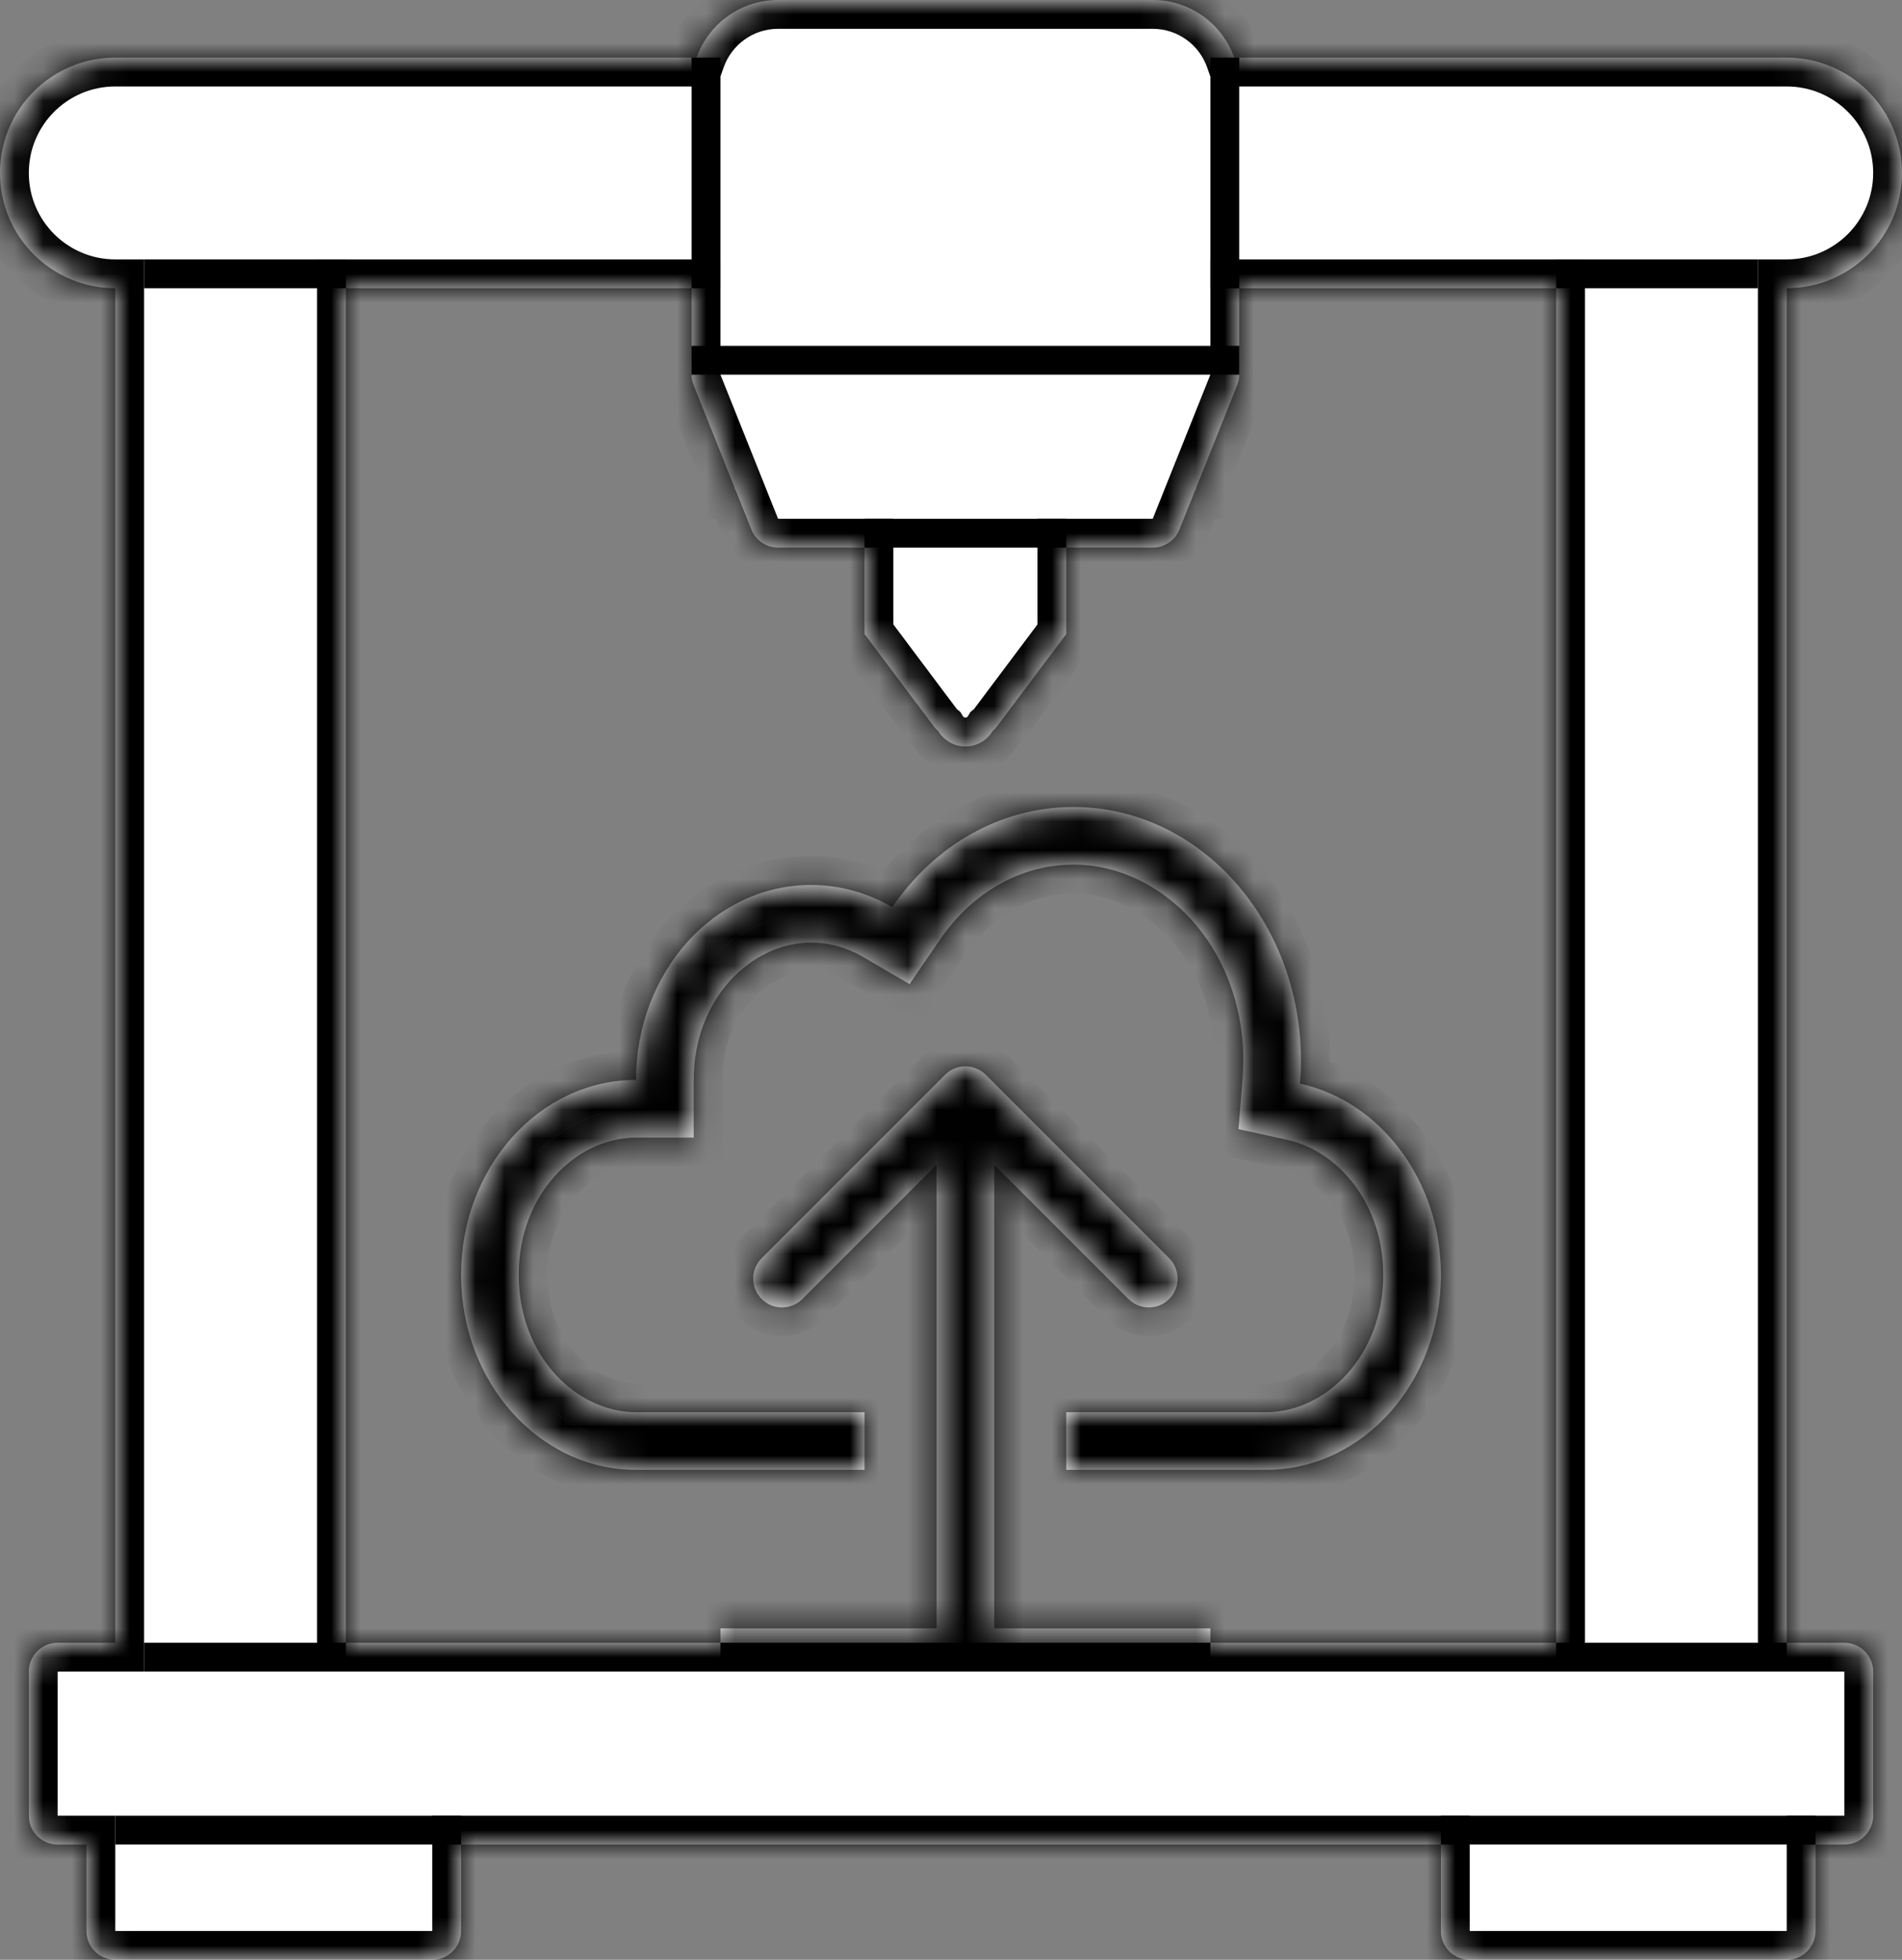 <svg width="66" height="68" viewBox="0 0 66 68" fill="none" xmlns="http://www.w3.org/2000/svg">
<rect x="0" y="0" width="66" height="68" fill="#808080" stroke="none"/>
<mask id="path-1-inside-1_4_237" fill="white">
<path fill-rule="evenodd" clip-rule="evenodd" d="M24.171 2C24.582 0.835 25.694 0 27 0H40C41.306 0 42.417 0.835 42.829 2H62C64.209 2 66 3.791 66 6C66 8.209 64.209 10 62 10V13V55V57H64C64.552 57 65 57.448 65 58V63C65 63.552 64.552 64 64 64H63V67C63 67.552 62.552 68 62 68H51C50.448 68 50 67.552 50 67V64H16V67C16 67.552 15.552 68 15 68H4C3.448 68 3 67.552 3 67V64H2C1.448 64 1 63.552 1 63V58C1 57.448 1.448 57 2 57H4V55V12.5V10C1.791 10 0 8.209 0 6C0 3.791 1.791 2 4 2H24.171ZM24 10H12V12.5V55V57H25V56.5H32.5V40.414L27.843 45.071C27.453 45.462 26.82 45.462 26.429 45.071C26.038 44.681 26.038 44.047 26.429 43.657L32.793 37.293C33.183 36.902 33.817 36.902 34.207 37.293L40.571 43.657C40.962 44.047 40.962 44.681 40.571 45.071C40.181 45.462 39.547 45.462 39.157 45.071L34.5 40.414V56.5H42V57H54V55V13V10H43V11V12.977C43.003 13.108 42.98 13.242 42.928 13.371L41.5 16.943V17H41.477L40.937 18.35C40.795 18.73 40.429 19 40 19H37V22L37 22L37 22L36.4 22.8L35.5 24L34.6 25.2C34.553 25.262 34.501 25.318 34.444 25.366C34.251 25.686 33.901 25.9 33.5 25.9C33.099 25.9 32.749 25.686 32.556 25.366C32.499 25.318 32.447 25.262 32.4 25.2L31.5 24L30.6 22.8L30 22L30 22L30 22V19H27.023C26.814 19.005 26.61 18.944 26.44 18.828C26.269 18.713 26.136 18.546 26.063 18.35L25.523 17H25.5V16.943L24.072 13.371C24.02 13.242 23.997 13.108 24 12.977V11V10ZM43.117 37.436L42.975 39.177L44.681 39.552C46.432 39.937 48 41.761 48 44.235C48 47.076 45.979 49 43.929 49H37V51H43.929C47.282 51 50 47.971 50 44.235C50 40.95 47.898 38.211 45.11 37.599C45.132 37.334 45.143 37.065 45.143 36.794C45.143 31.937 41.609 28 37.25 28C34.684 28 32.404 29.364 30.962 31.478C30.12 30.985 29.16 30.706 28.143 30.706C24.79 30.706 22.071 33.734 22.071 37.471C18.718 37.471 16 40.499 16 44.235C16 47.971 18.718 51 22.071 51H30V49H22.071C20.021 49 18 47.076 18 44.235C18 41.395 20.021 39.471 22.071 39.471L24.071 39.471V37.471C24.071 34.63 26.092 32.706 28.143 32.706C28.788 32.706 29.4 32.881 29.952 33.204L31.563 34.147L32.614 32.605C33.733 30.965 35.428 30 37.25 30C40.307 30 43.143 32.833 43.143 36.794C43.143 37.011 43.134 37.225 43.117 37.436Z"/>
</mask>
<path fill-rule="evenodd" clip-rule="evenodd" d="M24.171 2C24.582 0.835 25.694 0 27 0H40C41.306 0 42.417 0.835 42.829 2H62C64.209 2 66 3.791 66 6C66 8.209 64.209 10 62 10V13V55V57H64C64.552 57 65 57.448 65 58V63C65 63.552 64.552 64 64 64H63V67C63 67.552 62.552 68 62 68H51C50.448 68 50 67.552 50 67V64H16V67C16 67.552 15.552 68 15 68H4C3.448 68 3 67.552 3 67V64H2C1.448 64 1 63.552 1 63V58C1 57.448 1.448 57 2 57H4V55V12.5V10C1.791 10 0 8.209 0 6C0 3.791 1.791 2 4 2H24.171ZM24 10H12V12.5V55V57H25V56.5H32.5V40.414L27.843 45.071C27.453 45.462 26.82 45.462 26.429 45.071C26.038 44.681 26.038 44.047 26.429 43.657L32.793 37.293C33.183 36.902 33.817 36.902 34.207 37.293L40.571 43.657C40.962 44.047 40.962 44.681 40.571 45.071C40.181 45.462 39.547 45.462 39.157 45.071L34.5 40.414V56.5H42V57H54V55V13V10H43V11V12.977C43.003 13.108 42.98 13.242 42.928 13.371L41.5 16.943V17H41.477L40.937 18.35C40.795 18.73 40.429 19 40 19H37V22L37 22L37 22L36.4 22.8L35.5 24L34.6 25.2C34.553 25.262 34.501 25.318 34.444 25.366C34.251 25.686 33.901 25.9 33.5 25.9C33.099 25.9 32.749 25.686 32.556 25.366C32.499 25.318 32.447 25.262 32.4 25.2L31.5 24L30.6 22.8L30 22L30 22L30 22V19H27.023C26.814 19.005 26.61 18.944 26.44 18.828C26.269 18.713 26.136 18.546 26.063 18.35L25.523 17H25.5V16.943L24.072 13.371C24.02 13.242 23.997 13.108 24 12.977V11V10ZM43.117 37.436L42.975 39.177L44.681 39.552C46.432 39.937 48 41.761 48 44.235C48 47.076 45.979 49 43.929 49H37V51H43.929C47.282 51 50 47.971 50 44.235C50 40.95 47.898 38.211 45.11 37.599C45.132 37.334 45.143 37.065 45.143 36.794C45.143 31.937 41.609 28 37.25 28C34.684 28 32.404 29.364 30.962 31.478C30.12 30.985 29.16 30.706 28.143 30.706C24.79 30.706 22.071 33.734 22.071 37.471C18.718 37.471 16 40.499 16 44.235C16 47.971 18.718 51 22.071 51H30V49H22.071C20.021 49 18 47.076 18 44.235C18 41.395 20.021 39.471 22.071 39.471L24.071 39.471V37.471C24.071 34.63 26.092 32.706 28.143 32.706C28.788 32.706 29.4 32.881 29.952 33.204L31.563 34.147L32.614 32.605C33.733 30.965 35.428 30 37.25 30C40.307 30 43.143 32.833 43.143 36.794C43.143 37.011 43.134 37.225 43.117 37.436Z" fill="white"/>
<path d="M24.171 2V3H24.878L25.113 2.333L24.171 2ZM42.829 2L41.886 2.333L42.122 3H42.829V2ZM62 10V9H61V10H62ZM62 57H61V58H62V57ZM63 64V63H62V64H63ZM50 64H51V63H50V64ZM16 64V63H15V64H16ZM3 64H4V63H3V64ZM4 57V58H5V57H4ZM4 10H5V9H4V10ZM12 10V9H11V10H12ZM24 10H25V9H24V10ZM12 57H11V58H12V57ZM25 57V58H26V57H25ZM25 56.5V55.5H24V56.5H25ZM32.5 56.5V57.5H33.5V56.5H32.5ZM32.5 40.414H33.5V38L31.793 39.707L32.5 40.414ZM27.843 45.071L27.136 44.364L27.136 44.364L27.843 45.071ZM26.429 43.657L25.722 42.95L25.722 42.95L26.429 43.657ZM34.5 40.414L35.207 39.707L33.5 38V40.414H34.5ZM34.5 56.5H33.5V57.5H34.5V56.5ZM42 56.5H43V55.5H42V56.5ZM42 57H41V58H42V57ZM54 57V58H55V57H54ZM54 10H55V9H54V10ZM43 10V9H42V10H43ZM43 12.977H42V12.989L42 13.001L43 12.977ZM42.928 13.371L42 13L42 13L42.928 13.371ZM41.5 16.943L40.572 16.571L40.5 16.75V16.943H41.5ZM41.5 17V18H42.5V17H41.5ZM41.477 17V16H40.8L40.549 16.629L41.477 17ZM40.937 18.35L40.009 17.978L40.004 17.989L40 18L40.937 18.35ZM37 19V18H36V19H37ZM37 22H36V22.494L36.392 22.794L37 22ZM37 22L37.577 22.817L38.688 22.032L37.608 21.206L37 22ZM37 22L36.423 21.183L36.295 21.274L36.2 21.4L37 22ZM36.4 22.8L37.2 23.4L37.2 23.4L36.4 22.8ZM35.5 24L34.7 23.4L34.7 23.4L35.5 24ZM34.6 25.2L33.8 24.6L33.8 24.6L34.6 25.2ZM34.444 25.366L33.8 24.601L33.672 24.708L33.586 24.851L34.444 25.366ZM32.556 25.366L33.414 24.851L33.328 24.708L33.2 24.601L32.556 25.366ZM32.4 25.2L31.6 25.8L31.6 25.8L32.4 25.2ZM31.5 24L32.3 23.4L32.3 23.4L31.5 24ZM30.6 22.8L29.8 23.4L29.8 23.4L30.6 22.8ZM30 22L30.8 21.4L30.747 21.329L30.682 21.269L30 22ZM30 22L29.392 21.206L28.454 21.925L29.318 22.731L30 22ZM30 22L30.608 22.794L31 22.493V22H30ZM30 19H31V18H30V19ZM27.023 19V18H27.012L27 18L27.023 19ZM26.44 18.828L25.879 19.656L25.88 19.657L26.44 18.828ZM26.063 18.35L27 18L26.996 17.989L26.991 17.978L26.063 18.35ZM25.523 17L26.451 16.629L26.2 16H25.523V17ZM25.5 17H24.5V18H25.5V17ZM25.5 16.943H26.5V16.75L26.428 16.571L25.5 16.943ZM24.072 13.371L25 13L25 13L24.072 13.371ZM24 12.977L25 13.001L25 12.989V12.977H24ZM42.975 39.177L41.978 39.096L41.908 39.966L42.761 40.154L42.975 39.177ZM43.117 37.436L44.114 37.517L44.114 37.517L43.117 37.436ZM44.681 39.552L44.896 38.575L44.896 38.575L44.681 39.552ZM37 49V48H36V49H37ZM37 51H36V52H37V51ZM45.11 37.599L44.114 37.517L44.043 38.388L44.896 38.575L45.11 37.599ZM30.962 31.478L30.457 32.341L31.262 32.812L31.788 32.041L30.962 31.478ZM22.071 37.471V38.471H23.071V37.471H22.071ZM30 51V52H31V51H30ZM30 49H31V48H30V49ZM22.071 39.471L22.071 38.471H22.071V39.471ZM24.071 39.471L24.071 40.471L25.071 40.471V39.471H24.071ZM29.952 33.204L29.447 34.067L29.447 34.067L29.952 33.204ZM31.563 34.147L31.058 35.01L31.863 35.481L32.389 34.71L31.563 34.147ZM32.614 32.605L31.788 32.041L31.788 32.041L32.614 32.605ZM27 -1C25.257 -1 23.776 0.115 23.228 1.667L25.113 2.333C25.389 1.555 26.131 1 27 1V-1ZM40 -1H27V1H40V-1ZM43.772 1.667C43.224 0.115 41.743 -1 40 -1V1C40.869 1 41.611 1.555 41.886 2.333L43.772 1.667ZM62 1H42.829V3H62V1ZM67 6C67 3.239 64.761 1 62 1V3C63.657 3 65 4.343 65 6H67ZM62 11C64.761 11 67 8.761 67 6H65C65 7.657 63.657 9 62 9V11ZM63 13V10H61V13H63ZM63 55V13H61V55H63ZM63 57V55H61V57H63ZM64 56H62V58H64V56ZM66 58C66 56.895 65.105 56 64 56V58H66ZM66 63V58H64V63H66ZM64 65C65.105 65 66 64.105 66 63H64V65ZM63 65H64V63H63V65ZM64 67V64H62V67H64ZM62 69C63.105 69 64 68.105 64 67H62V69ZM51 69H62V67H51V69ZM49 67C49 68.105 49.895 69 51 69V67H49ZM49 64V67H51V64H49ZM16 65H50V63H16V65ZM17 67V64H15V67H17ZM15 69C16.105 69 17 68.105 17 67H15V69ZM4 69H15V67H4V69ZM2 67C2 68.105 2.895 69 4 69V67H2ZM2 64V67H4V64H2ZM2 65H3V63H2V65ZM0 63C0 64.105 0.895 65 2 65V63H0ZM0 58V63H2V58H0ZM2 56C0.895 56 0 56.895 0 58H2V56ZM4 56H2V58H4V56ZM3 55V57H5V55H3ZM3 12.5V55H5V12.5H3ZM3 10V12.5H5V10H3ZM-1 6C-1 8.761 1.239 11 4 11V9C2.343 9 1 7.657 1 6H-1ZM4 1C1.239 1 -1 3.239 -1 6H1C1 4.343 2.343 3 4 3V1ZM24.171 1H4V3H24.171V1ZM12 11H24V9H12V11ZM13 12.5V10H11V12.5H13ZM13 55V12.5H11V55H13ZM13 57V55H11V57H13ZM25 56H12V58H25V56ZM24 56.5V57H26V56.5H24ZM32.5 55.5H25V57.5H32.5V55.5ZM31.5 40.414V56.5H33.5V40.414H31.5ZM28.55 45.778L33.207 41.121L31.793 39.707L27.136 44.364L28.55 45.778ZM25.722 45.778C26.503 46.559 27.769 46.559 28.55 45.778L27.136 44.364H27.136L25.722 45.778ZM25.722 42.95C24.941 43.731 24.941 44.997 25.722 45.778L27.136 44.364V44.364L25.722 42.95ZM32.086 36.586L25.722 42.95L27.136 44.364L33.5 38L32.086 36.586ZM34.914 36.586C34.133 35.805 32.867 35.805 32.086 36.586L33.5 38H33.5L34.914 36.586ZM41.278 42.95L34.914 36.586L33.5 38L39.864 44.364L41.278 42.95ZM41.278 45.778C42.059 44.997 42.059 43.731 41.278 42.95L39.864 44.364V44.364L41.278 45.778ZM38.45 45.778C39.231 46.559 40.497 46.559 41.278 45.778L39.864 44.364H39.864L38.45 45.778ZM33.793 41.121L38.45 45.778L39.864 44.364L35.207 39.707L33.793 41.121ZM35.5 56.5V40.414H33.5V56.5H35.5ZM42 55.5H34.5V57.5H42V55.5ZM43 57V56.5H41V57H43ZM54 56H42V58H54V56ZM53 55V57H55V55H53ZM53 13V55H55V13H53ZM53 10V13H55V10H53ZM43 11H54V9H43V11ZM44 11V10H42V11H44ZM44 12.977V11H42V12.977H44ZM43.857 13.743C43.96 13.486 44.006 13.218 44 12.954L42 13.001L42 13L43.857 13.743ZM42.428 17.314L43.857 13.743L42 13L40.572 16.571L42.428 17.314ZM42.5 17V16.943H40.5V17H42.5ZM41.477 18H41.5V16H41.477V18ZM41.866 18.721L42.406 17.371L40.549 16.629L40.009 17.978L41.866 18.721ZM40 20C40.86 20 41.591 19.458 41.874 18.7L40 18L40 18V20ZM37 20H40V18H37V20ZM38 22V19H36V22H38ZM37.608 21.206L37.608 21.206L36.392 22.794L36.393 22.794L37.608 21.206ZM37.577 22.817L37.577 22.817L36.423 21.183L36.423 21.183L37.577 22.817ZM37.2 23.4L37.8 22.6L36.2 21.4L35.6 22.2L37.2 23.4ZM36.3 24.6L37.2 23.4L35.6 22.2L34.7 23.4L36.3 24.6ZM35.4 25.8L36.3 24.6L34.7 23.4L33.8 24.6L35.4 25.8ZM35.088 26.131C35.203 26.034 35.307 25.923 35.4 25.8L33.8 24.6L33.8 24.601L35.088 26.131ZM33.5 26.9C34.266 26.9 34.935 26.489 35.301 25.881L33.586 24.851C33.567 24.882 33.535 24.9 33.5 24.9V26.9ZM31.699 25.881C32.065 26.489 32.734 26.9 33.5 26.9V24.9C33.465 24.9 33.433 24.882 33.414 24.851L31.699 25.881ZM31.6 25.8C31.693 25.923 31.797 26.034 31.912 26.131L33.2 24.601L33.2 24.6L31.6 25.8ZM30.7 24.6L31.6 25.8L33.2 24.6L32.3 23.4L30.7 24.6ZM29.8 23.4L30.7 24.6L32.3 23.4L31.4 22.2L29.8 23.4ZM29.2 22.6L29.8 23.4L31.4 22.2L30.8 21.4L29.2 22.6ZM29.318 22.731L29.318 22.731L30.682 21.269L30.682 21.269L29.318 22.731ZM29.392 21.206L29.392 21.206L30.608 22.794L30.608 22.794L29.392 21.206ZM29 19V22H31V19H29ZM27.023 20H30V18H27.023V20ZM25.88 19.657C26.22 19.887 26.627 20.009 27.046 20L27 18C27.001 18 27.001 18 27.001 18C27 18 27 18 26.999 18L25.88 19.657ZM25.126 18.7C25.273 19.093 25.539 19.426 25.879 19.656L27.001 18.001C27 18 27 18 27 18C26.999 17.999 26.999 17.999 27 18L25.126 18.7ZM24.595 17.371L25.134 18.721L26.991 17.978L26.451 16.629L24.595 17.371ZM25.5 18H25.523V16H25.5V18ZM24.5 16.943V17H26.5V16.943H24.5ZM23.143 13.743L24.572 17.314L26.428 16.571L25 13L23.143 13.743ZM23 12.954C22.994 13.218 23.04 13.486 23.143 13.743L25 13L25 13.001L23 12.954ZM23 11V12.977H25V11H23ZM23 10V11H25V10H23ZM43.972 39.258L44.114 37.517L42.12 37.355L41.978 39.096L43.972 39.258ZM44.896 38.575L43.19 38.2L42.761 40.154L44.466 40.529L44.896 38.575ZM49 44.235C49 41.35 47.16 39.073 44.896 38.575L44.466 40.529C45.705 40.801 47 42.173 47 44.235H49ZM43.929 50C46.617 50 49 47.538 49 44.235H47C47 46.613 45.341 48 43.929 48V50ZM37 50H43.929V48H37V50ZM38 51V49H36V51H38ZM43.929 50H37V52H43.929V50ZM49 44.235C49 47.523 46.63 50 43.929 50V52C47.933 52 51 48.419 51 44.235H49ZM44.896 38.575C47.165 39.074 49 41.356 49 44.235H51C51 40.544 48.63 37.349 45.325 36.622L44.896 38.575ZM44.143 36.794C44.143 37.038 44.133 37.279 44.114 37.517L46.107 37.68C46.131 37.388 46.143 37.092 46.143 36.794H44.143ZM37.25 29C40.958 29 44.143 32.385 44.143 36.794H46.143C46.143 31.489 42.26 27 37.25 27V29ZM31.788 32.041C33.068 30.165 35.056 29 37.25 29V27C34.312 27 31.739 28.564 30.136 30.914L31.788 32.041ZM28.143 31.706C28.974 31.706 29.76 31.933 30.457 32.341L31.467 30.615C30.479 30.037 29.347 29.706 28.143 29.706V31.706ZM23.071 37.471C23.071 34.182 25.441 31.706 28.143 31.706V29.706C24.139 29.706 21.071 33.287 21.071 37.471H23.071ZM17 44.235C17 40.947 19.369 38.471 22.071 38.471V36.471C18.067 36.471 15 40.051 15 44.235H17ZM22.071 50C19.369 50 17 47.523 17 44.235H15C15 48.419 18.067 52 22.071 52V50ZM30 50H22.071V52H30V50ZM29 49V51H31V49H29ZM22.071 50H30V48H22.071V50ZM17 44.235C17 47.538 19.383 50 22.071 50V48C20.659 48 19 46.613 19 44.235H17ZM22.071 38.471C19.383 38.471 17 40.933 17 44.235H19C19 41.857 20.659 40.471 22.071 40.471V38.471ZM24.071 38.471L22.071 38.471L22.071 40.471L24.071 40.471L24.071 38.471ZM23.071 37.471V39.471H25.071V37.471H23.071ZM28.143 31.706C25.454 31.706 23.071 34.168 23.071 37.471H25.071C25.071 35.093 26.73 33.706 28.143 33.706V31.706ZM30.457 32.341C29.76 31.933 28.974 31.706 28.143 31.706V33.706C28.601 33.706 29.041 33.829 29.447 34.067L30.457 32.341ZM32.068 33.284L30.457 32.341L29.447 34.067L31.058 35.01L32.068 33.284ZM31.788 32.041L30.737 33.583L32.389 34.71L33.441 33.168L31.788 32.041ZM37.25 29C35.057 29 33.069 30.164 31.788 32.041L33.441 33.168C34.396 31.767 35.799 31 37.25 31V29ZM44.143 36.794C44.143 32.375 40.949 29 37.25 29V31C39.664 31 42.143 33.291 42.143 36.794H44.143ZM44.114 37.517C44.133 37.279 44.143 37.038 44.143 36.794H42.143C42.143 36.984 42.135 37.171 42.12 37.355L44.114 37.517Z" fill="black" mask="url(#path-1-inside-1_4_237)"/>
<line x1="24.5" y1="2" x2="24.5" y2="10" stroke="black"/>
<line x1="42.5" y1="2" x2="42.5" y2="10" stroke="black"/>
<line x1="24" y1="12.5" x2="43" y2="12.5" stroke="black"/>
<line x1="30" y1="18.5" x2="37" y2="18.5" stroke="black"/>
<line x1="5" y1="9.5" x2="12" y2="9.5" stroke="black"/>
<line x1="54" y1="9.5" x2="61" y2="9.5" stroke="black"/>
<line x1="5" y1="57.5" x2="12" y2="57.5" stroke="black"/>
<line x1="54" y1="57.5" x2="62" y2="57.5" stroke="black"/>
<line x1="25" y1="57.5" x2="42" y2="57.5" stroke="black"/>
<line x1="4" y1="63.5" x2="16" y2="63.5" stroke="black"/>
<line x1="50" y1="63.5" x2="63" y2="63.5" stroke="black"/>
</svg>
